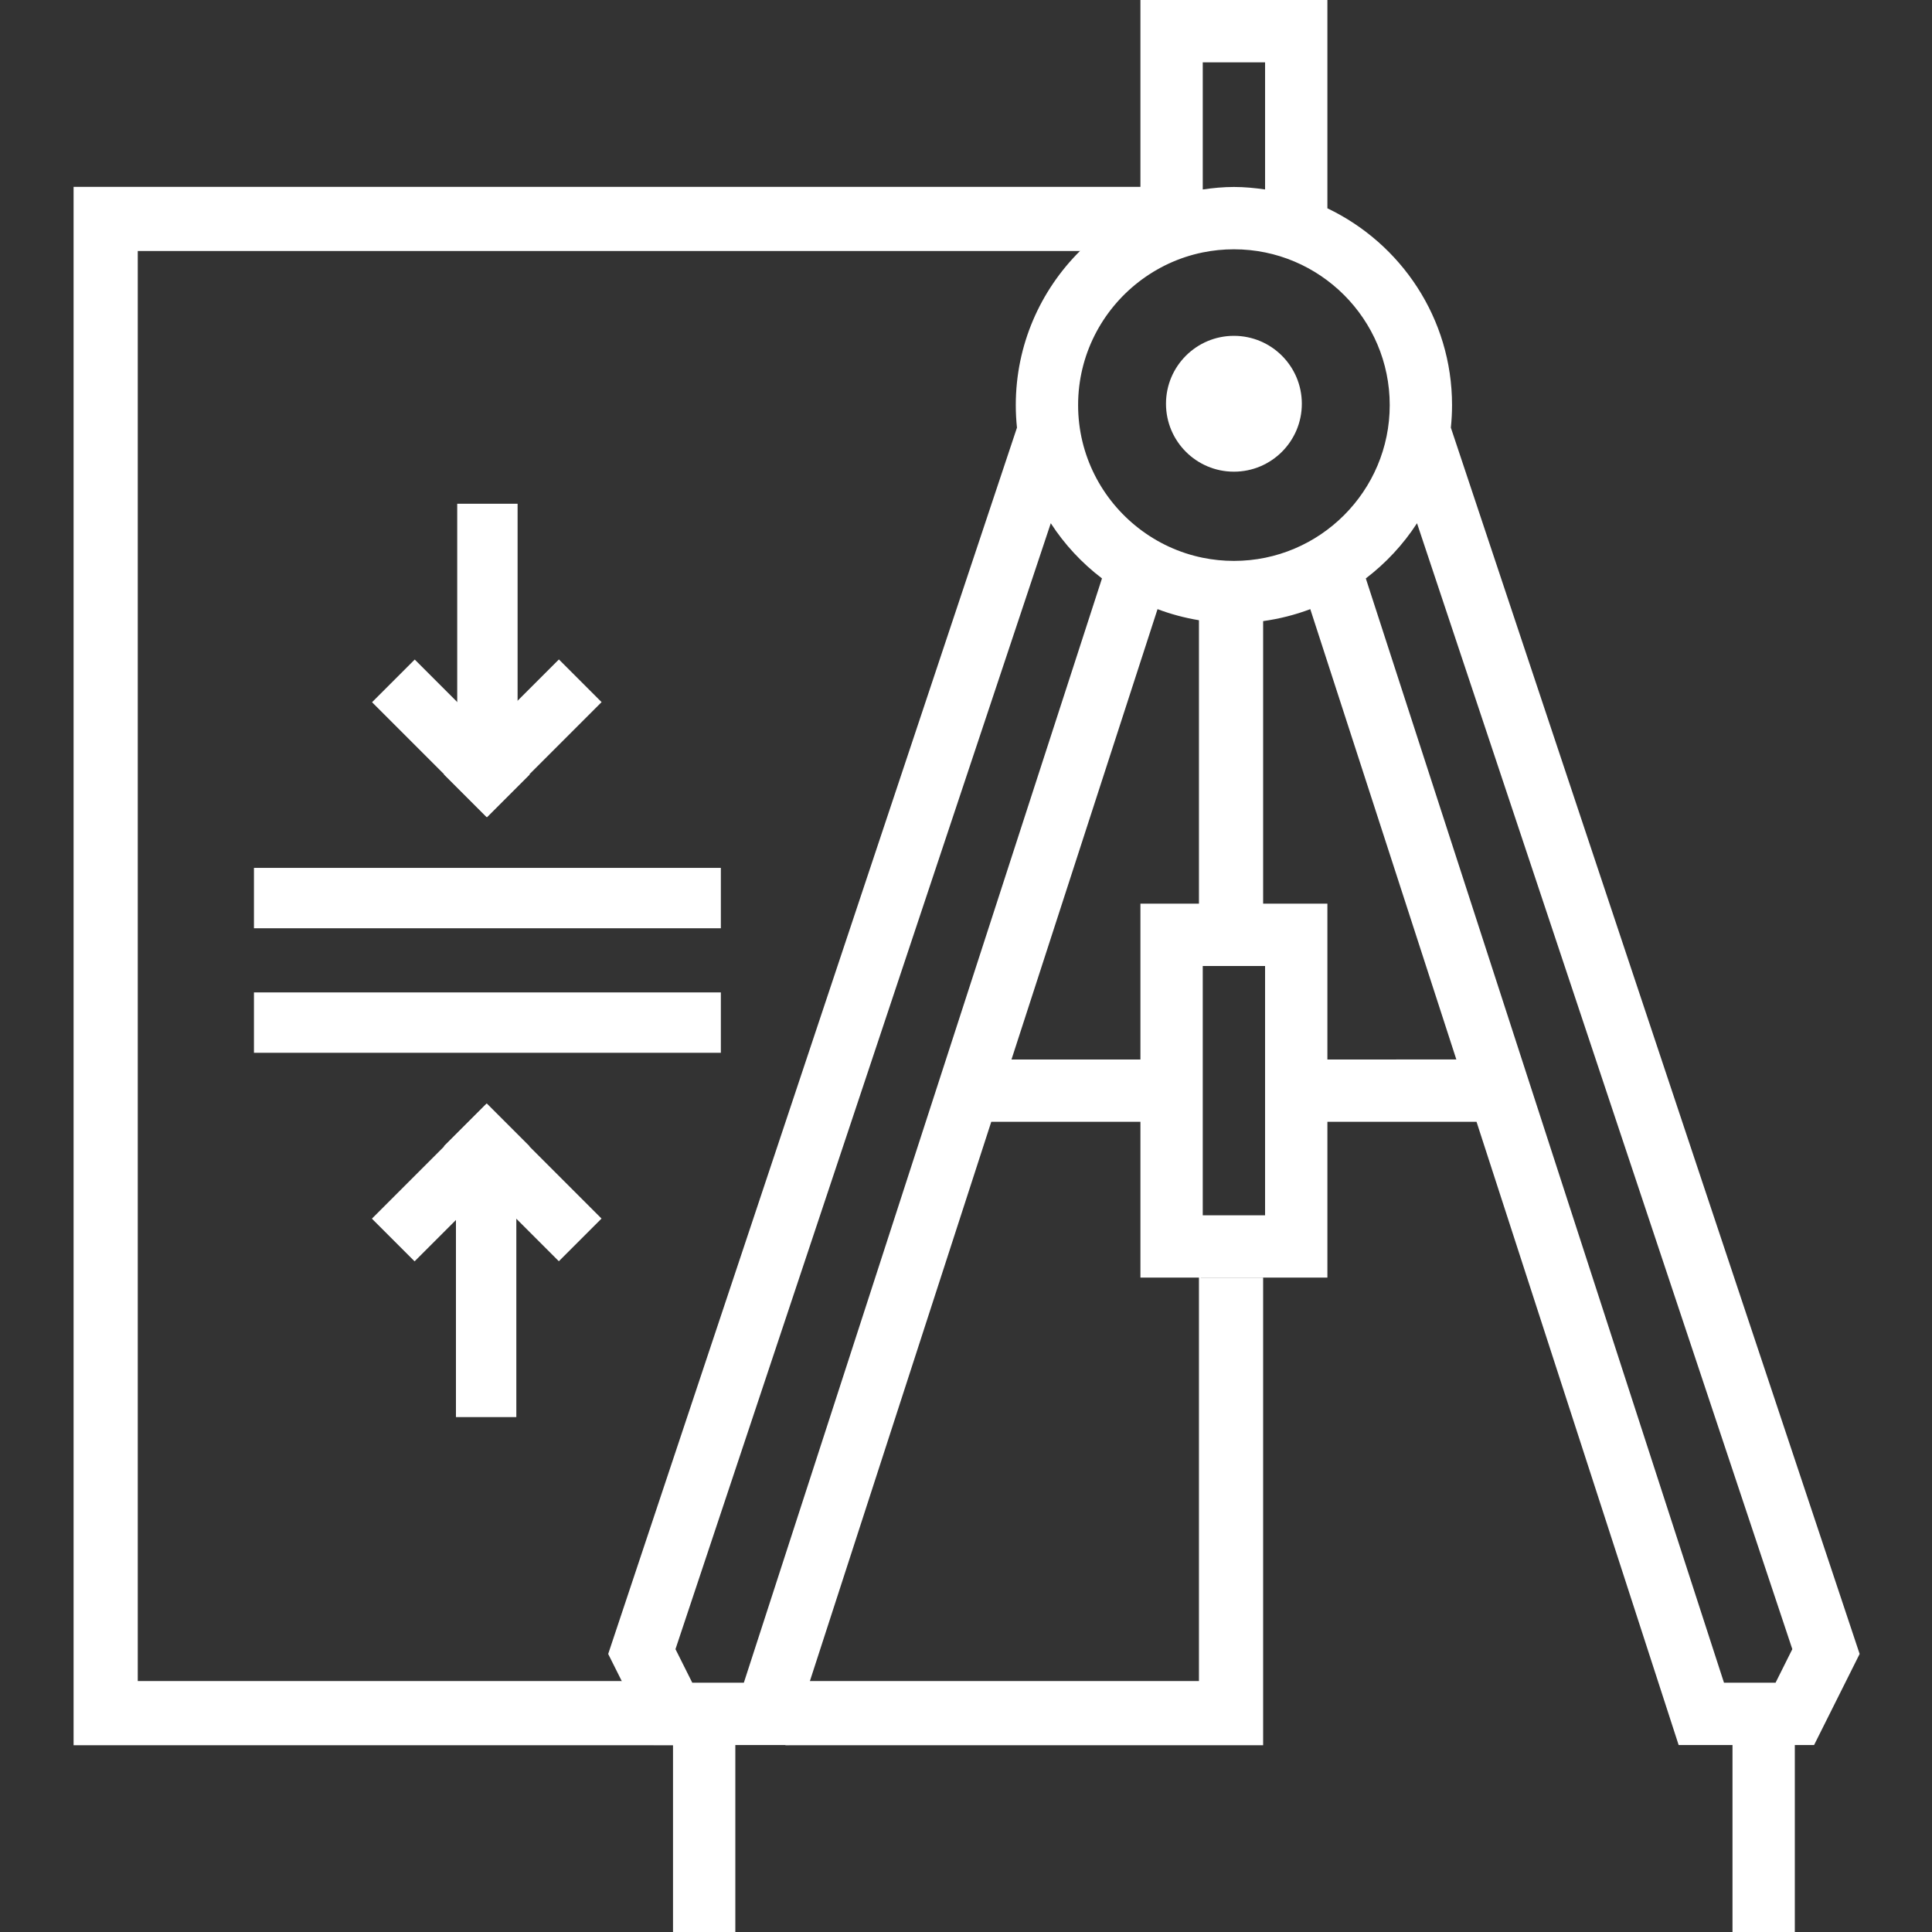 
<svg version="1.1" id="Layer_1" xmlns="http://www.w3.org/2000/svg" xmlns:xlink="http://www.w3.org/1999/xlink" x="0px" y="0px"
	  viewBox="0 0 512 512" enable-background="new 0 0 512 512" xml:space="preserve">
<rect x="0" y="0" width="512" height="512" fill="#333333" stroke="none"/>
<g>
	<polygon fill="#FFFFFF" points="318.226,297.291 317.734,297.291 317.734,445.492 213.633,445.492 208.133,462.5 334.742,462.5 
		334.742,338.58 318.226,338.58 	"/>
	<path fill="#FFFFFF" d="M189.251,462.451l-8.482-16.959H36.508V66.524h265.688c4.639-4.622,10.052-8.468,16.029-11.319v-5.689H19.5
		V462.5h174.855v-0.049H189.251z"/>
</g>
<rect x="121.167" y="133.5" fill="#FFFFFF" width="16" height="74.317"/>
<rect x="116.945" y="187.645" transform="matrix(-0.707 0.707 -0.707 -0.707 374.775 236.053)" fill="#FFFFFF" width="43.109" height="16"/>
<rect x="97.944" y="187.644" transform="matrix(-0.707 -0.707 0.707 -0.707 65.656 418.485)" fill="#FFFFFF" width="43.109" height="16"/>
<rect x="120.832" y="301.227" fill="#FFFFFF" width="16" height="74.316"/>
<rect x="97.945" y="305.398" transform="matrix(0.707 -0.707 0.707 0.707 -186.605 176.288)" fill="#FFFFFF" width="43.109" height="16.001"/>
<rect x="116.945" y="305.398" transform="matrix(0.707 0.707 -0.707 0.707 262.169 -6.143)" fill="#FFFFFF" width="43.109" height="16.001"/>
<rect x="67.3" y="230" fill="#FFFFFF" width="123.733" height="16"/>
<rect x="67.3" y="263" fill="#FFFFFF" width="123.733" height="16"/>
<circle fill="#FFFFFF" cx="327" cy="107" r="18"/>
<path fill="#FFFFFF" d="M384.492,113.333c0.207-1.965,0.314-3.956,0.314-5.979c0-22.999-13.535-42.843-33.032-52.15V0h-49.549
	v49.516v5.689c-5.978,2.851-11.391,6.697-16.029,11.319c-10.491,10.452-17.003,24.883-17.003,40.831
	c0,2.023,0.107,4.013,0.314,5.979l-108.33,324.98l3.591,7.179l8.482,16.959h5.104v0.049V512h16.516v-49.5v-0.049h14.262l5.5-16.959
	l48.062-148.201h39.04h0.491v41.289h16.517h33.032v-41.289h39.522l53.563,165.16h14.27V512h16.517v-49.549h5.104l12.073-24.138
	L384.492,113.333z M318.742,49.516v-33h16.516v33.693c-2.709-0.388-5.45-0.661-8.258-0.661s-5.549,0.272-8.258,0.661V49.516z
	 M301.734,74.731c4.912-3.813,10.697-6.55,17.008-7.836c2.669-0.544,5.431-0.831,8.258-0.831c22.768,0,41.291,18.523,41.291,41.291
	c0,22.767-18.523,41.29-41.291,41.29c-2.827,0-5.589-0.287-8.258-0.831c-6.311-1.286-12.096-4.023-17.008-7.836
	c-9.739-7.56-16.025-19.368-16.025-32.623S291.995,82.292,301.734,74.731z M197.27,445.492l-0.144,0.443h-13.667l-0.222-0.443
	l-4.229-8.45l99.459-298.381c3.643,5.632,8.242,10.562,13.568,14.625L197.27,445.492z M302.226,280.774h-0.491h-33.681
	l33.681-103.851l5.025-15.495c3.517,1.326,7.18,2.309,10.975,2.94v12.555v62.56h-15.509V280.774z M335.258,322.064h-16.516V256
	h16.516V322.064z M351.774,280.774v-41.291h-17.032v-74.883c4.333-0.598,8.518-1.671,12.498-3.172l38.706,119.346H351.774z
	 M470.542,445.936h-13.667l-94.918-292.649c5.317-4.063,9.917-8.993,13.567-14.625l99.46,298.381L470.542,445.936z"/>
</svg>

